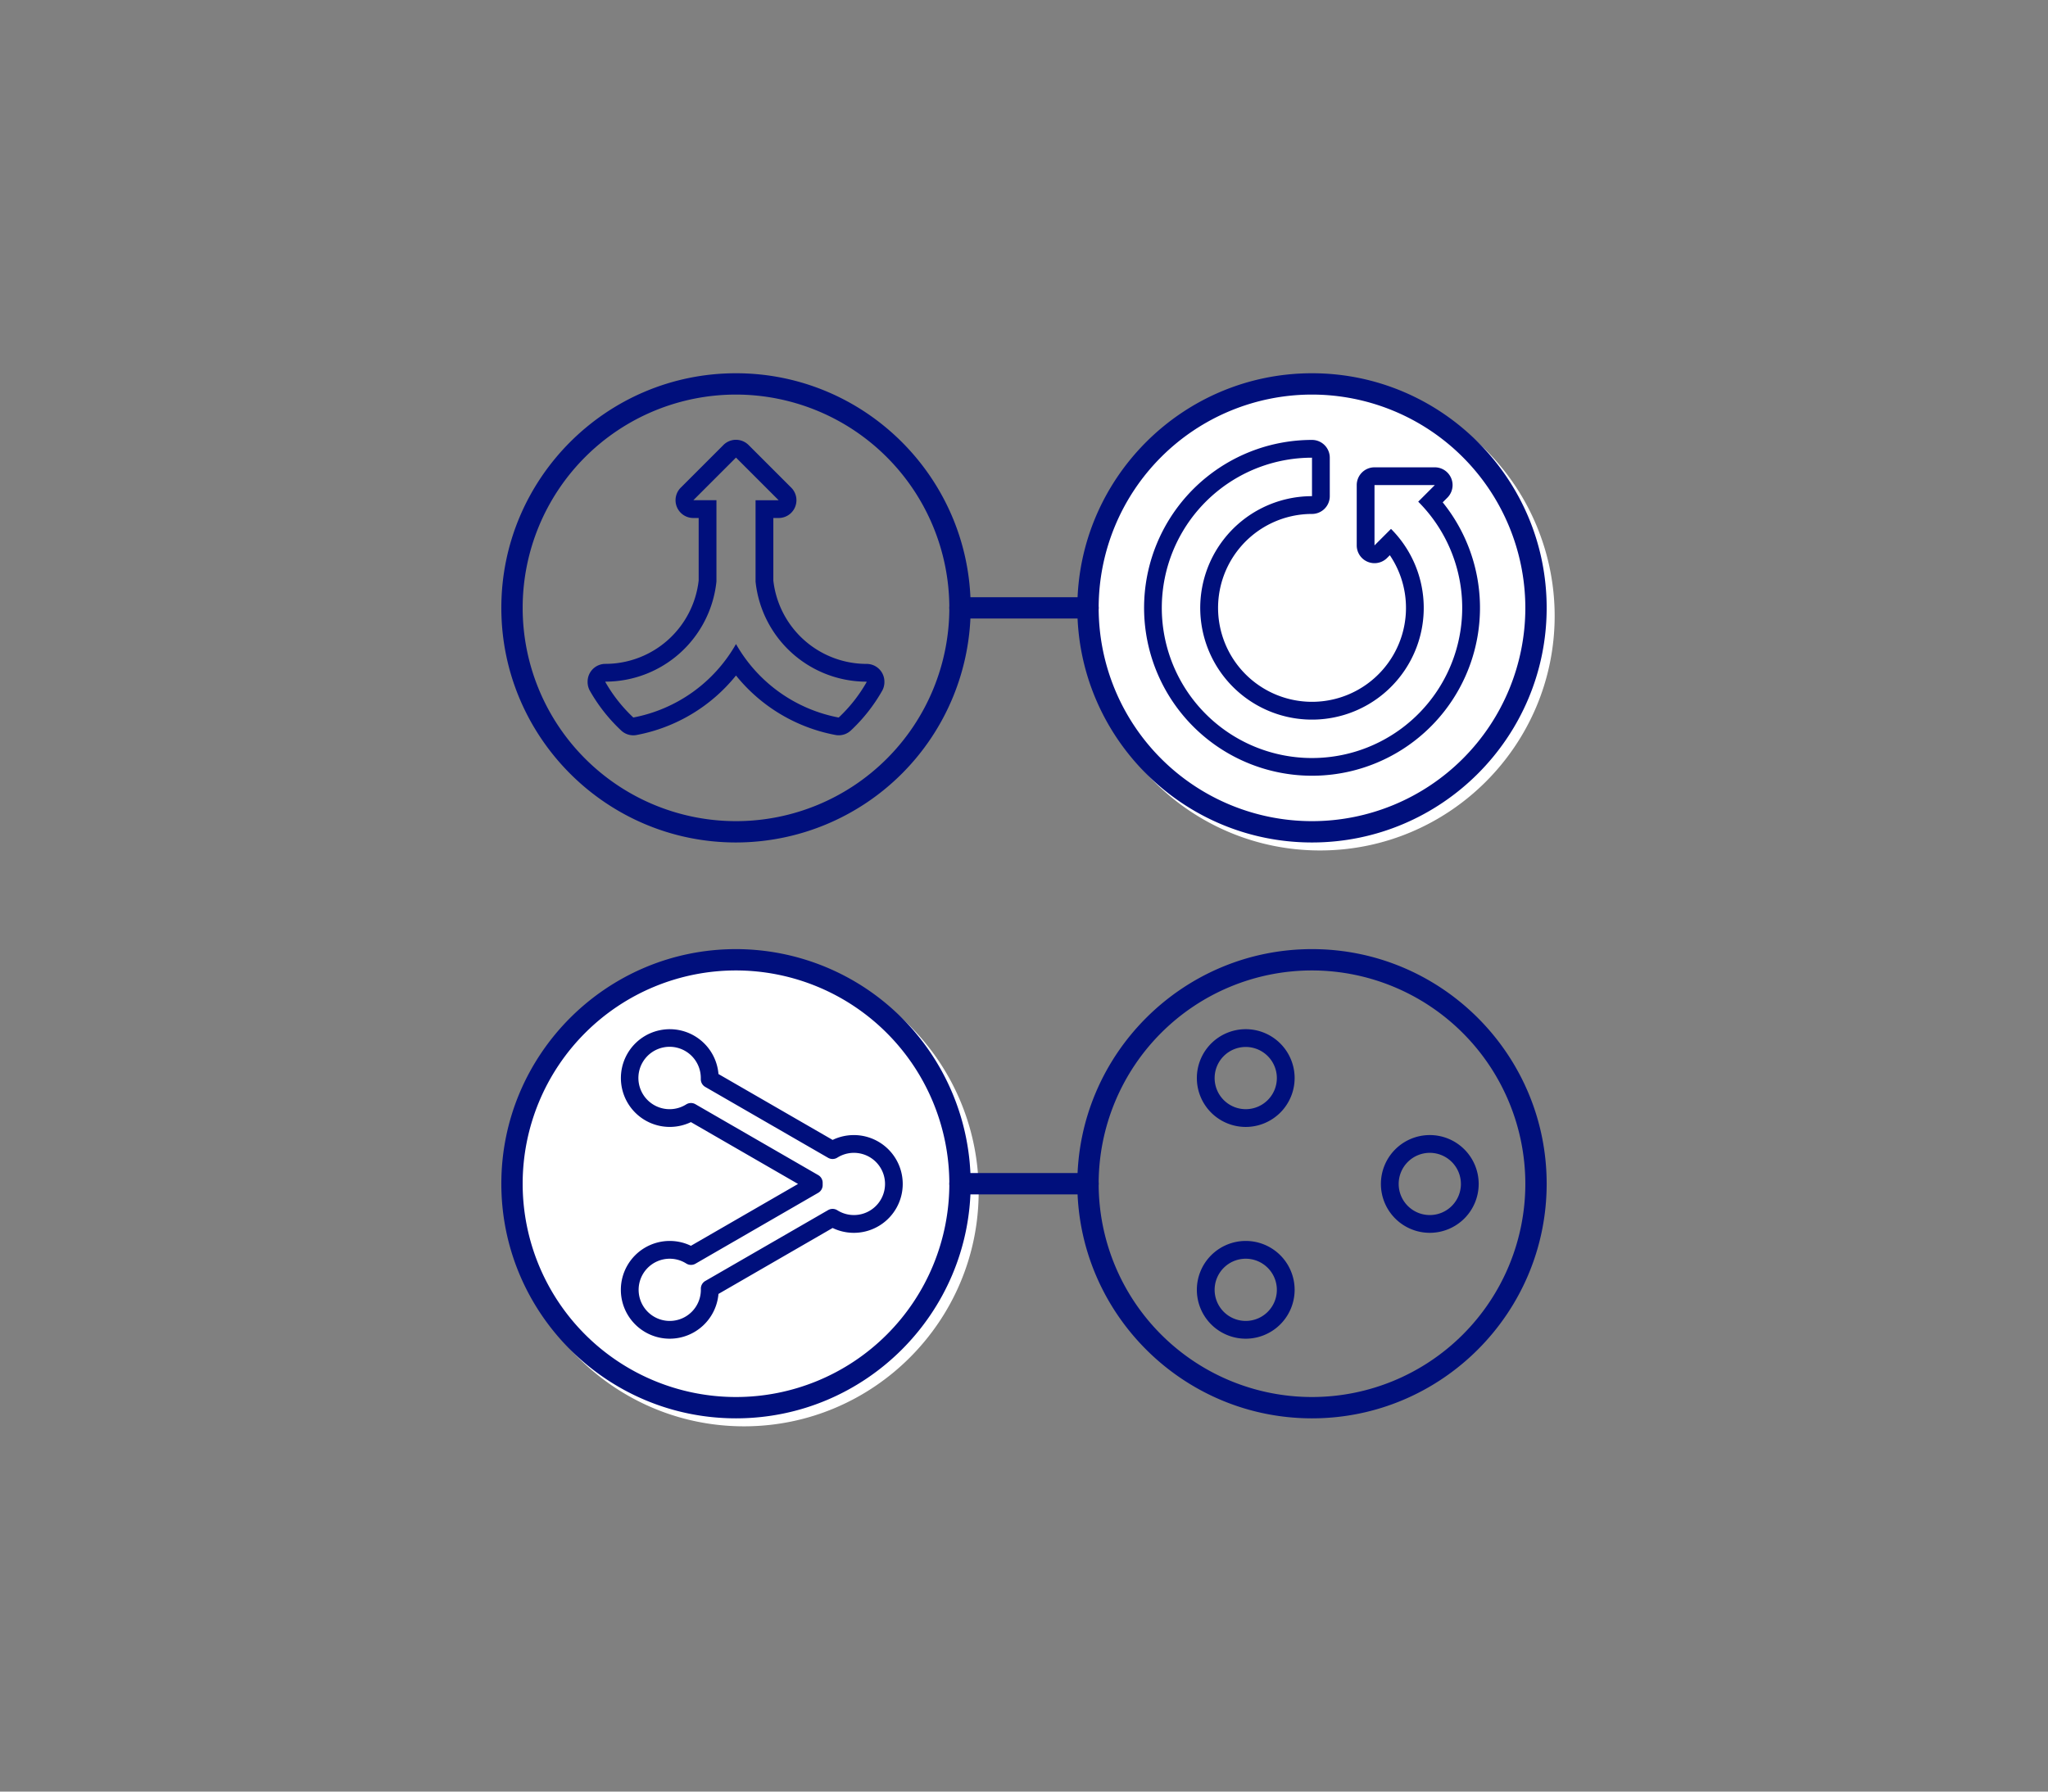 <svg id="OUTLINES" xmlns="http://www.w3.org/2000/svg" viewBox="0 0 1152 1008"><rect x="0" y="0" width="1152" height="1008" fill="#808080" stroke="none"/><defs><style>.cls-1{fill:#fff;}.cls-2{fill:#000f7c;}</style></defs><title>v5</title><circle class="cls-1" cx="418.5" cy="670.5" r="126"/><path class="cls-1" d="M418.5,802.49c-72.78,0-132-59.21-132-132s59.21-132,132-132a132.14,132.14,0,0,1,132,132C550.5,743.28,491.29,802.49,418.5,802.49Zm0-252a120,120,0,1,0,120,120A120.13,120.13,0,0,0,418.5,550.5Z"/><circle class="cls-1" cx="742.5" cy="346.5" r="126"/><path class="cls-1" d="M742.5,478.49c-72.78,0-132-59.21-132-132s59.21-132,132-132a132.14,132.14,0,0,1,132,132C874.5,419.28,815.29,478.49,742.5,478.49Zm0-252a120,120,0,1,0,120,120A120.13,120.13,0,0,0,742.5,226.5Z"/><path class="cls-2" d="M738,474c-72.78,0-132-59.22-132-132s59.22-132,132-132,132,59.22,132,132S810.79,474,738,474Zm0-252A120,120,0,1,0,858,342,120.13,120.13,0,0,0,738,222Z"/><path class="cls-2" d="M738,257.51v21.65a62.86,62.86,0,1,0,44.44,18.41l-9.28,9.29V272.93h33.92l-9.33,9.33A84.49,84.49,0,1,1,738,257.51m0-10a94.47,94.47,0,1,0,73.52,35.12l2.63-2.63a10,10,0,0,0-7.07-17.07H773.16a10,10,0,0,0-10,10v33.93a10,10,0,0,0,17.07,7.07l1.55-1.55A52.85,52.85,0,1,1,738,289.16a10,10,0,0,0,10-10V257.51a10,10,0,0,0-10-10Z"/><path class="cls-2" d="M414,474c-72.78,0-132-59.21-132-132s59.21-132,132-132,132,59.21,132,132A132.14,132.14,0,0,1,414,474Zm0-252A120,120,0,1,0,534,342,120.13,120.13,0,0,0,414,222Z"/><path class="cls-2" d="M414,257.46l24,24H425v45.7a62.81,62.81,0,0,0,62.47,56.37v.25a84.92,84.92,0,0,1-15.71,19.93A84.6,84.6,0,0,1,414,362.35a84.58,84.58,0,0,1-57.76,41.34,84.92,84.92,0,0,1-15.71-19.93v-.25A62.83,62.83,0,0,0,403,327.14v-45.7H390l24-24m0-10a10,10,0,0,0-7.07,2.92l-24,24A10,10,0,0,0,390,291.44h3v35.17a52.83,52.83,0,0,1-52.47,46.9,10,10,0,0,0-10,10v.25a10,10,0,0,0,1.31,4.95A94.43,94.43,0,0,0,349.41,411a10,10,0,0,0,6.83,2.71,9.59,9.59,0,0,0,1.85-.18A94.15,94.15,0,0,0,414,380.06a94.15,94.15,0,0,0,55.91,33.45,9.77,9.77,0,0,0,1.86.18A10,10,0,0,0,478.6,411a94.69,94.69,0,0,0,17.57-22.27,10,10,0,0,0,1.31-4.95v-.25a10,10,0,0,0-10-10A52.83,52.83,0,0,1,435,326.61V291.44h3a10,10,0,0,0,7.07-17.07l-24-24a10,10,0,0,0-7.07-2.92Z"/><path class="cls-2" d="M738,798c-72.78,0-132-59.22-132-132s59.22-132,132-132,132,59.22,132,132S810.79,798,738,798Zm0-252A120,120,0,1,0,858,666,120.14,120.14,0,0,0,738,546Z"/><path class="cls-2" d="M700.73,634.05a27.5,27.5,0,1,1,27.5-27.5A27.53,27.53,0,0,1,700.73,634.05Zm0-45a17.5,17.5,0,1,0,17.5,17.5A17.52,17.52,0,0,0,700.73,589.05Z"/><path class="cls-2" d="M804.26,693.62a27.5,27.5,0,1,1,27.5-27.5A27.52,27.52,0,0,1,804.26,693.62Zm0-45a17.5,17.5,0,1,0,17.5,17.5A17.52,17.52,0,0,0,804.26,648.62Z"/><path class="cls-2" d="M700.73,753.19a27.5,27.5,0,1,1,27.5-27.5A27.53,27.53,0,0,1,700.73,753.19Zm0-45a17.5,17.5,0,1,0,17.5,17.5A17.52,17.52,0,0,0,700.73,708.19Z"/><path class="cls-2" d="M414,798c-72.78,0-132-59.21-132-132s59.21-132,132-132A132.14,132.14,0,0,1,546,666C546,738.78,486.79,798,414,798Zm0-252A120,120,0,1,0,534,666,120.13,120.13,0,0,0,414,546Z"/><path class="cls-2" d="M376.73,753.19a27.5,27.5,0,0,1,0-55,27.24,27.24,0,0,1,11.91,2.73l60.26-34.8-60.26-34.79a27.49,27.49,0,1,1,15.5-27.05l64.21,37.07a27.5,27.5,0,1,1,0,49.55L404.14,728A27.54,27.54,0,0,1,376.73,753.19Zm0-45a17.5,17.5,0,1,0,17.5,17.5c0-.18,0-.34,0-.5a5,5,0,0,1,2.5-4.48l69.09-39.88a5,5,0,0,1,5.17.09,17.5,17.5,0,1,0,0-29.6,5,5,0,0,1-5.17.1L396.7,611.53a5,5,0,0,1-2.5-4.47l0-.49a17.55,17.55,0,1,0-8.2,14.79,5,5,0,0,1,5.17-.1l69.09,39.89a5,5,0,0,1,2.49,4.47c0,.16,0,.32,0,.48s0,.36,0,.53a5,5,0,0,1-2.49,4.47L391.2,711a5,5,0,0,1-5.17-.1A17.39,17.39,0,0,0,376.73,708.19Z"/><path class="cls-2" d="M612,348H540a6,6,0,0,1,0-12h72a6,6,0,0,1,0,12Z"/><path class="cls-2" d="M612,672H540a6,6,0,0,1,0-12h72a6,6,0,0,1,0,12Z"/></svg>